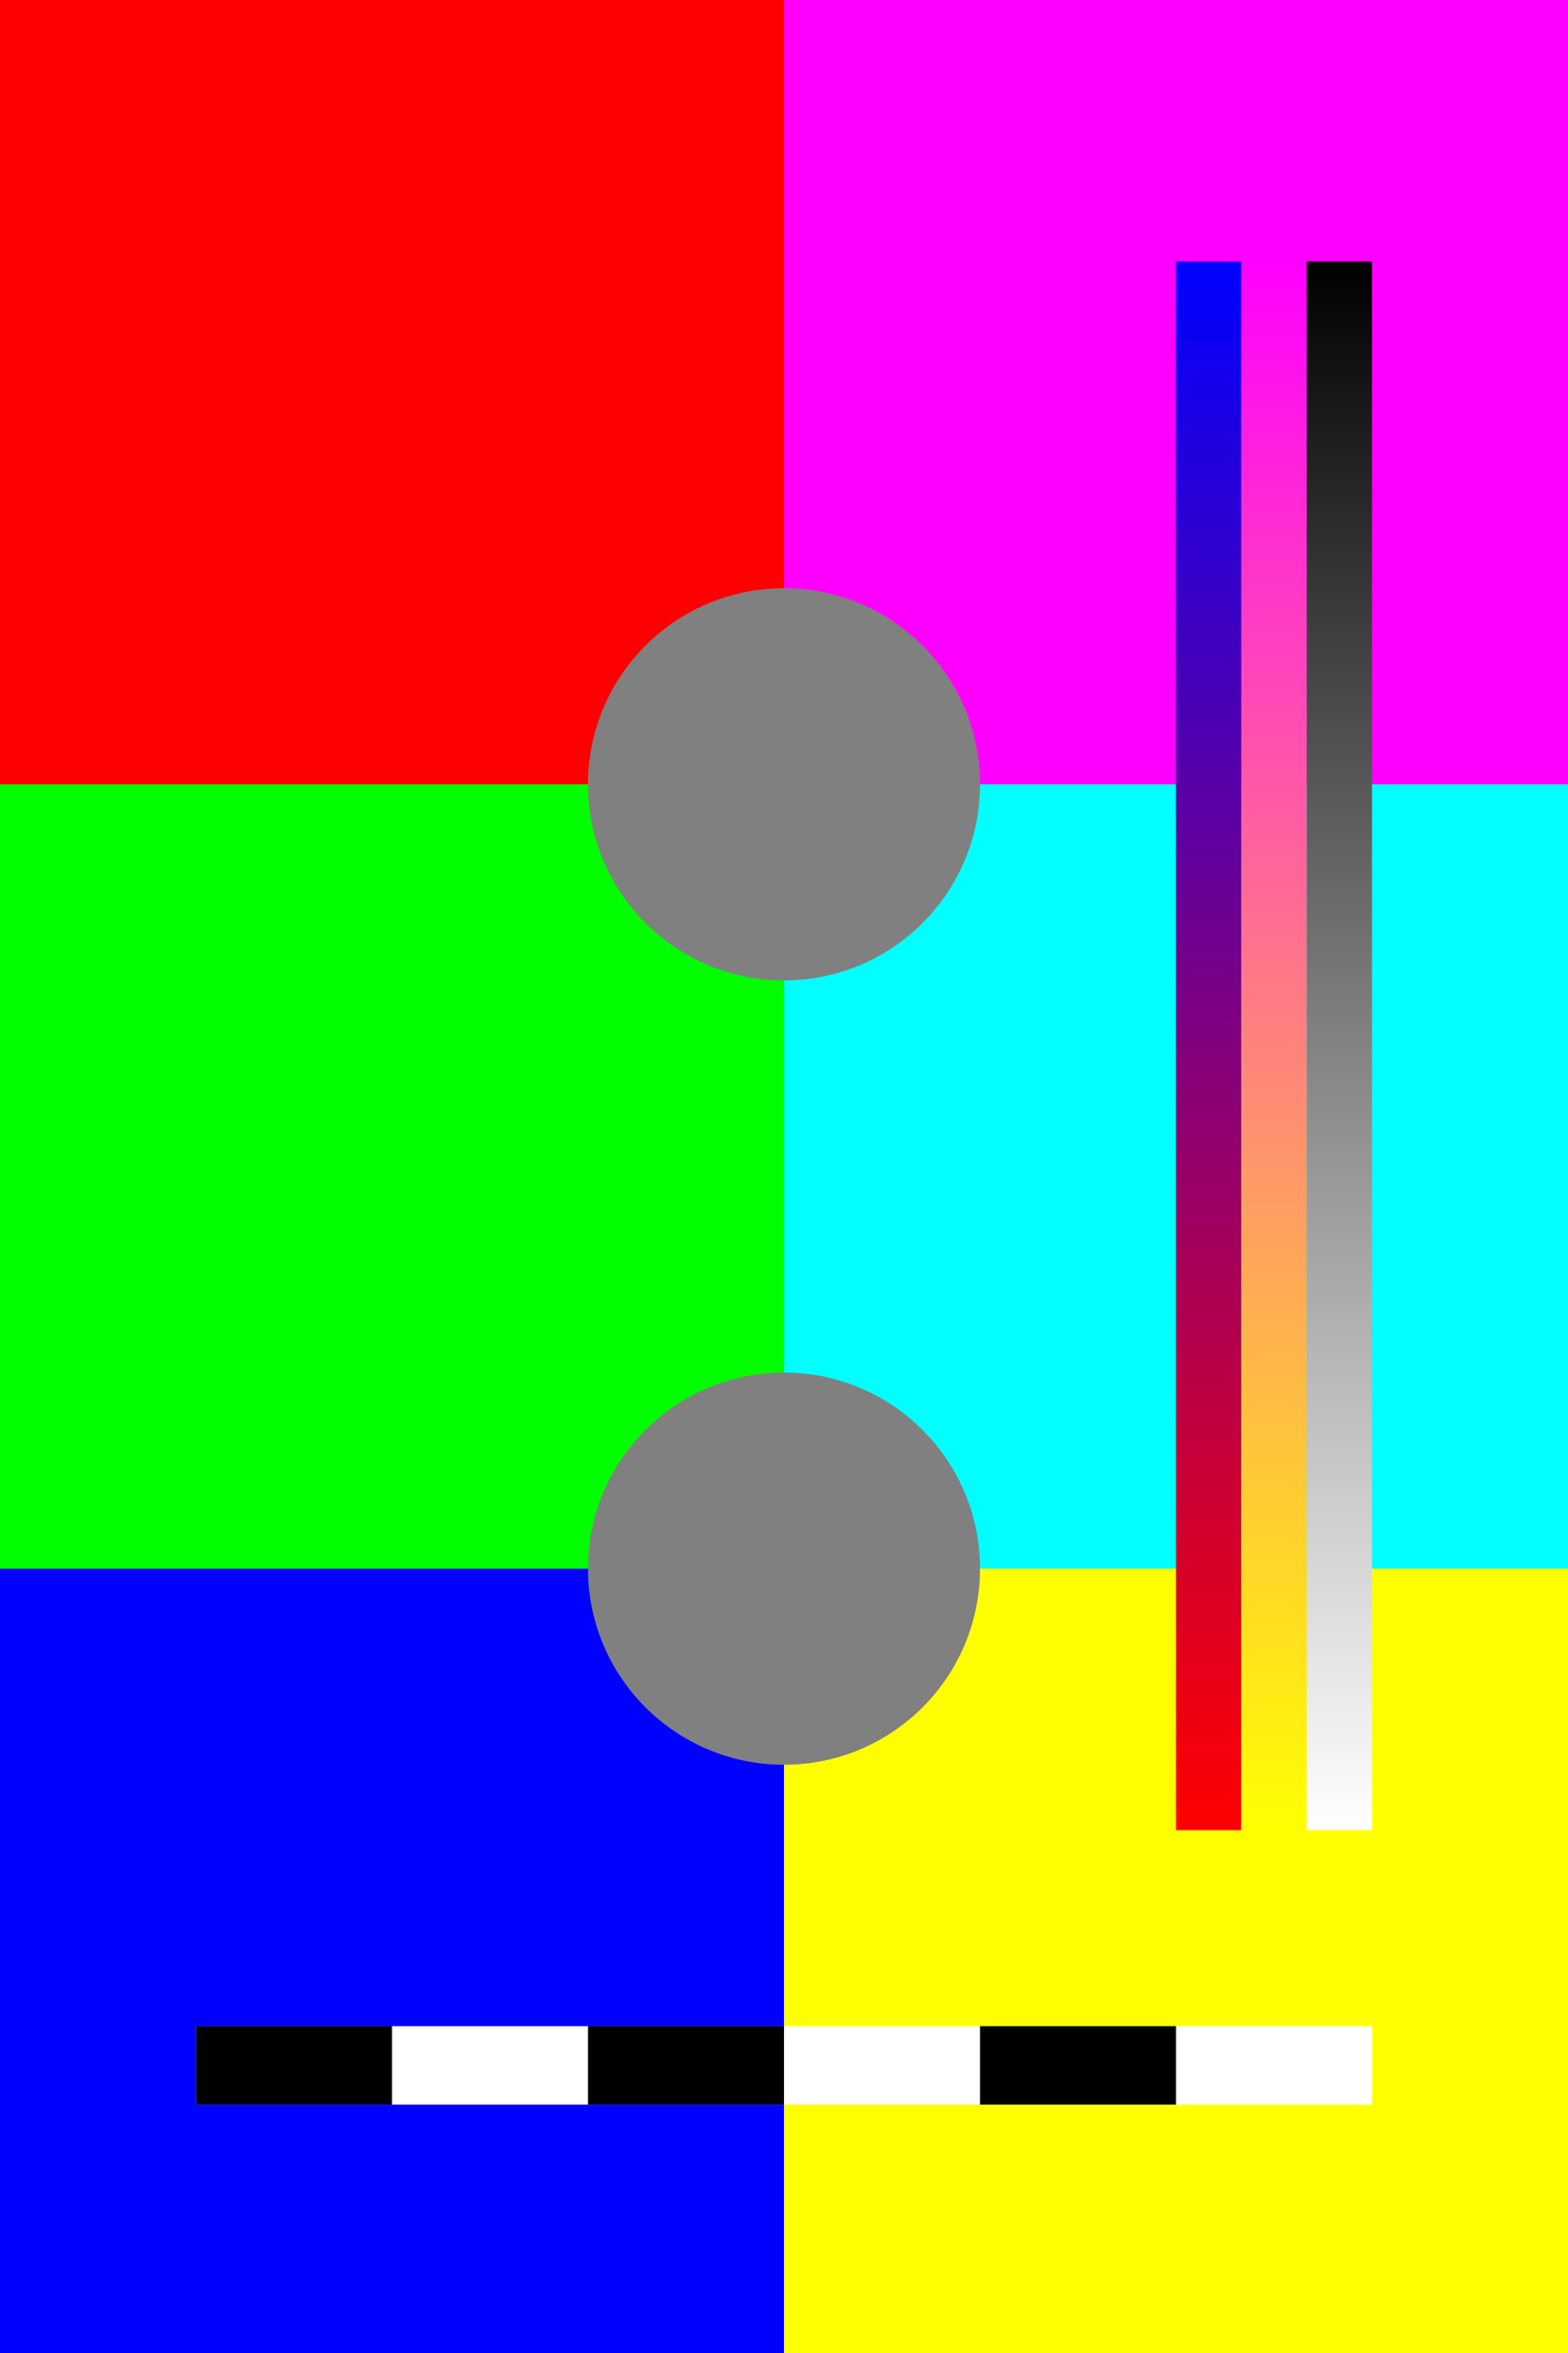 <?xml version="1.0" encoding="utf-8"?>
<!-- Generator: Adobe Illustrator 21.1.0, SVG Export Plug-In . SVG Version: 6.00 Build 0)  -->
<svg version="1.1" id="Layer_1" xmlns="http://www.w3.org/2000/svg" xmlns:xlink="http://www.w3.org/1999/xlink" x="0px" y="0px"
	 width="600px" height="900px" viewBox="0 0 600 900" enable-background="new 0 0 600 900" xml:space="preserve">
<rect x="0" y="0" width="600" height="900" fill="#333333" stroke="none"/>
<rect y="-663" fill="#FF0000" width="300" height="300"/>
<rect x="300" y="-663" fill="#00FF00" width="300" height="300"/>
<rect x="600" y="-663" fill="#0000FF" width="300" height="300"/>
<rect y="-363" fill="#FFFF00" width="300" height="300"/>
<rect x="300" y="-363" fill="#00FFFF" width="300" height="300"/>
<rect x="600" y="-363" fill="#FF00FF" width="300" height="300"/>
<g>
	<circle fill="#808080" cx="300" cy="-363" r="75"/>
</g>
<g>
	<circle fill="#808080" cx="600" cy="-363" r="75"/>
</g>
<rect x="225" y="-188" fill="#FFFFFF" width="450" height="30"/>
<rect x="225" y="-188" width="75" height="30"/>
<rect x="375" y="-188" width="75" height="30"/>
<rect x="600" y="-188" fill="#FFFFFF" width="75" height="30"/>
<rect x="525" y="-188" width="75" height="30"/>
<rect x="0" y="0" transform="matrix(-1.836970e-16 1 -1 -1.836970e-16 300 2.756906e-12)" fill="#FF0000" width="300" height="300"/>
<rect x="0" y="300" transform="matrix(3.369017e-15 1 -1 3.369017e-15 600 300)" fill="#00FF00" width="300" height="300"/>
<rect x="0" y="600" transform="matrix(-1.836970e-16 1 -1 -1.836970e-16 900 600)" fill="#0000FF" width="300" height="300"/>
<rect x="300" y="600" transform="matrix(6.123234e-17 -1 1 6.123234e-17 -300 1200)" fill="#FFFF00" width="300" height="300"/>
<rect x="300" y="300" transform="matrix(6.123234e-17 -1 1 6.123234e-17 -3.637979e-12 900)" fill="#00FFFF" width="300" height="300"/>
<rect x="300" transform="matrix(6.123234e-17 -1 1 6.123234e-17 300 600)" fill="#FF00FF" width="300" height="300"/>
<g>
	<circle fill="#808080" cx="300" cy="600" r="75"/>
</g>
<g>
	<circle fill="#808080" cx="300" cy="300" r="75"/>
</g>
<rect x="75" y="775" fill="#FFFFFF" width="450" height="30"/>
<rect x="75" y="775" width="75" height="30"/>
<rect x="225" y="775" width="75" height="30"/>
<rect x="450" y="775" fill="#FFFFFF" width="75" height="30"/>
<rect x="375" y="775" width="75" height="30"/>
<linearGradient id="SVGID_1_" gradientUnits="userSpaceOnUse" x1="512.5" y1="700" x2="512.5" y2="100">
	<stop  offset="0" style="stop-color:#FFFFFF"/>
	<stop  offset="0.271" style="stop-color:#BEBEBE"/>
	<stop  offset="0.895" style="stop-color:#1C1C1C"/>
	<stop  offset="1" style="stop-color:#000000"/>
</linearGradient>
<rect x="500" y="100" fill="url(#SVGID_1_)" width="25" height="600"/>
<linearGradient id="SVGID_2_" gradientUnits="userSpaceOnUse" x1="462.5" y1="700" x2="462.5" y2="100">
	<stop  offset="0" style="stop-color:#FF0000"/>
	<stop  offset="0.271" style="stop-color:#BE0041"/>
	<stop  offset="0.895" style="stop-color:#1C00E3"/>
	<stop  offset="1" style="stop-color:#0000FF"/>
</linearGradient>
<rect x="450" y="100" fill="url(#SVGID_2_)" width="25" height="600"/>
<linearGradient id="SVGID_3_" gradientUnits="userSpaceOnUse" x1="487.5" y1="700" x2="487.5" y2="100">
	<stop  offset="0" style="stop-color:#FFFF00"/>
	<stop  offset="0.271" style="stop-color:#FFBE41"/>
	<stop  offset="0.895" style="stop-color:#FF1CE3"/>
	<stop  offset="1" style="stop-color:#FF00FF"/>
</linearGradient>
<rect x="475" y="100" fill="url(#SVGID_3_)" width="25" height="600"/>
<linearGradient id="SVGID_4_" gradientUnits="userSpaceOnUse" x1="812.5" y1="-162.967" x2="812.5" y2="-562.967">
	<stop  offset="0" style="stop-color:#FFFFFF"/>
	<stop  offset="0.271" style="stop-color:#BEBEBE"/>
	<stop  offset="0.895" style="stop-color:#1C1C1C"/>
	<stop  offset="1" style="stop-color:#000000"/>
</linearGradient>
<rect x="800" y="-563" fill="url(#SVGID_4_)" width="25" height="400"/>
<linearGradient id="SVGID_5_" gradientUnits="userSpaceOnUse" x1="762.5" y1="-162.967" x2="762.5" y2="-562.967">
	<stop  offset="0" style="stop-color:#FF0000"/>
	<stop  offset="0.271" style="stop-color:#BE0041"/>
	<stop  offset="0.895" style="stop-color:#1C00E3"/>
	<stop  offset="1" style="stop-color:#0000FF"/>
</linearGradient>
<rect x="750" y="-563" fill="url(#SVGID_5_)" width="25" height="400"/>
<linearGradient id="SVGID_6_" gradientUnits="userSpaceOnUse" x1="787.5" y1="-562.967" x2="787.5" y2="-162.967">
	<stop  offset="0" style="stop-color:#FFFF00"/>
	<stop  offset="0.271" style="stop-color:#FFBE41"/>
	<stop  offset="0.895" style="stop-color:#FF1CE3"/>
	<stop  offset="1" style="stop-color:#FF00FF"/>
</linearGradient>
<rect x="775" y="-563" fill="url(#SVGID_6_)" width="25" height="400"/>
</svg>
